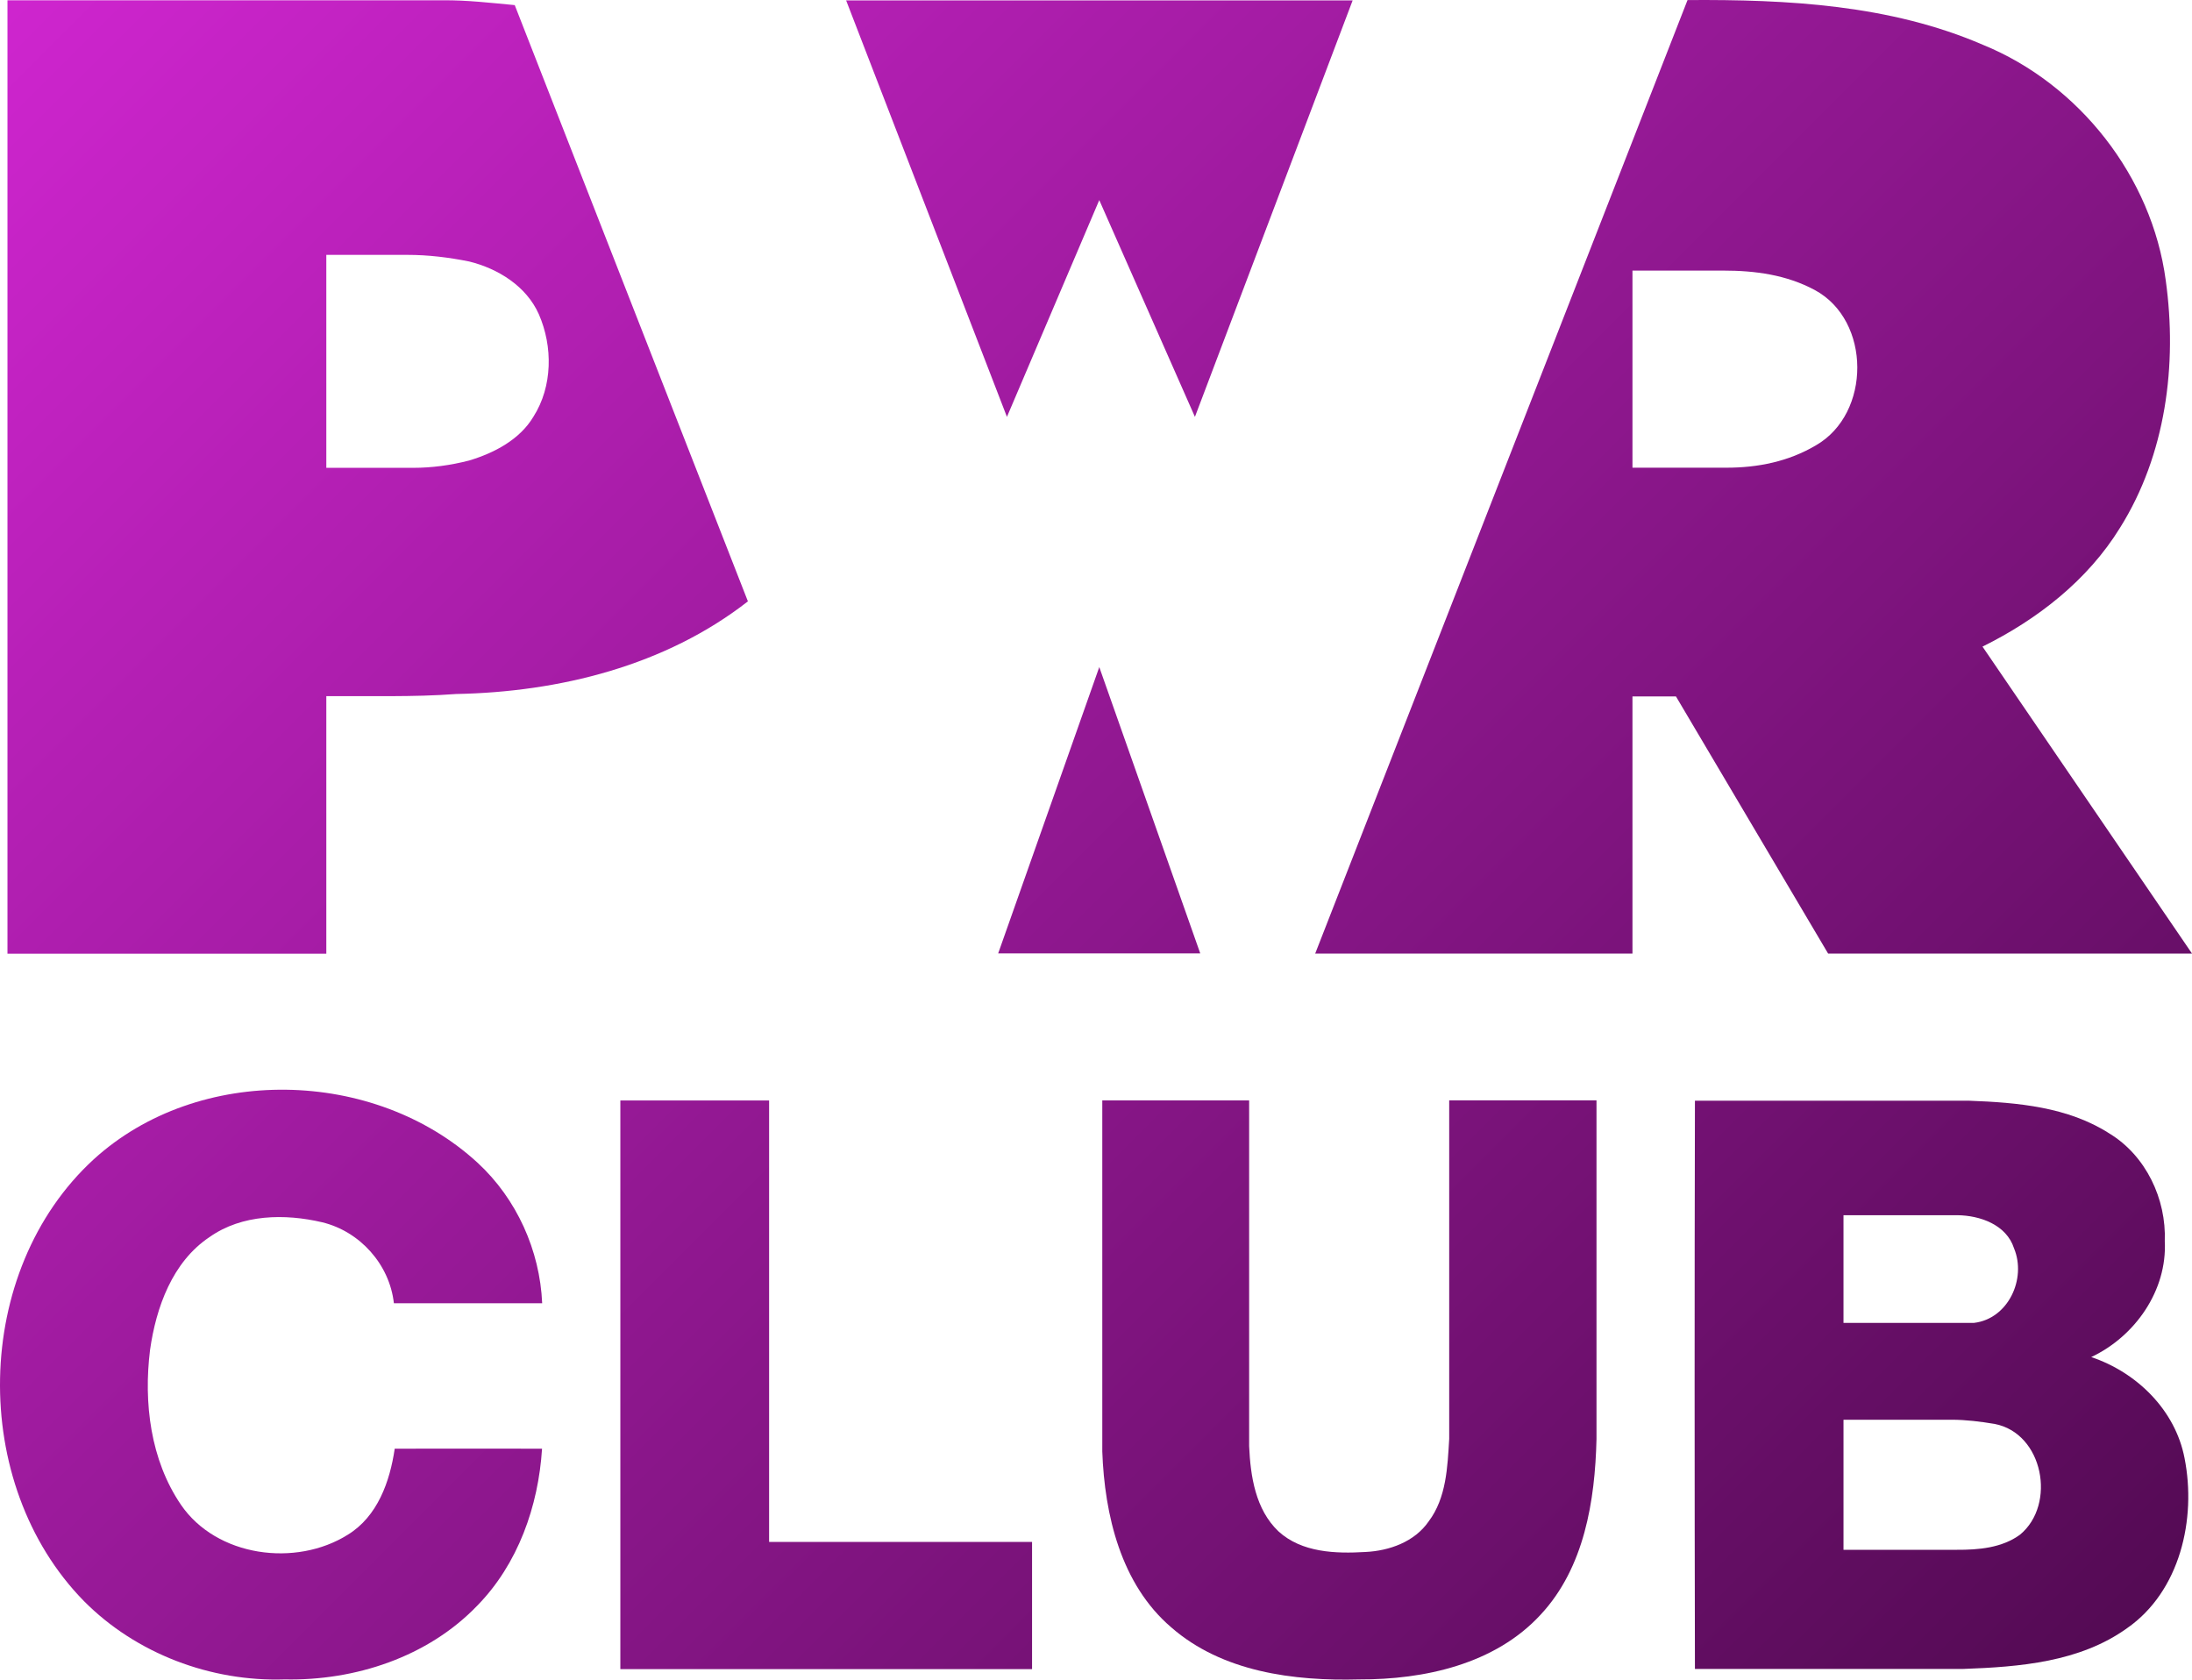 <svg width="800" height="612.98" version="1.1" viewBox="0 0 800 612.98" xmlns="http://www.w3.org/2000/svg">
 <defs>
  <linearGradient id="linearGradient975" x1="-1825.8" x2="-1025.7" y1="-672.9" y2="127.16" gradientTransform="matrix(1 0 0 1 1825.6 579.39)" gradientUnits="userSpaceOnUse">
   <stop stop-color="#d727d7" offset="0"/>
   <stop stop-color="#480848" offset="1"/>
  </linearGradient>
 </defs>
 <g transform="translate(.026 -.048)" fill="url(#linearGradient975)" stroke-width="2.639">
  <path d="m2.7 348.09v-347.94h159.03c8.725-0.07 17.428 0.951 26.106 1.764l85.096 217.6c-30.121 23.507-68.828 33.092-106.49 33.811-15.757 1.183-31.595 0.65-47.375 0.789v93.983h-116.36m116.36-255.03v77.718h31.658c6.891 0 13.732-0.937 20.476-2.671 9.143-2.761 18.449-7.588 23.484-16.035 6.985-11.023 7.101-25.573 1.949-37.338-4.525-10.233-14.875-16.662-25.433-19.261-7.434-1.497-14.941-2.414-22.484-2.414z" stop-color="#000000" style="-inkscape-stroke:none;font-variation-settings:normal"/>
  <path d="m308.78 0.194h184.86l-57.562 151.99-34.913-79.108-33.695 79.108z" stop-color="#000000" style="-inkscape-stroke:none;font-variation-settings:normal"/>
  <path d="m479.97 348.06 135.89-347.99c36.386-0.255 73.911 1.694 107.77 16.314 35.203 14.341 61.751 48.245 66.763 86.001 4.27 30.748 0.023 63.63-16.685 90.27-11.812 19.192-30.191 33.486-50.194 43.372l76.462 112.02h-132.81l-55.531-93.844h-15.873v93.844h-115.79m115.79-249.25v71.938h34.306c11.471 0 22.664-2.24 32.667-8.175 20.166-11.603 20.189-45.507-0.394-56.645-10.405-5.601-21.845-7.118-33.493-7.118z" stop-color="#000000" style="-inkscape-stroke:none;font-variation-settings:normal"/>
  <path d="m401.17 243.5 36.85 104.49h-73.748z" stop-color="#000000" style="-inkscape-stroke:none;font-variation-settings:normal"/>
  <path d="m34.198 423.13c38.127-34.738 102.43-33.393 140.14 1.323 14.202 13.134 22.672 31.931 23.507 51.215h-54.116c-1.578-14.156-12.369-26.199-26.153-29.541-13.622-3.202-29.286-2.97-41.121 5.384-13.575 9.05-19.516 25.665-21.72 41.19-2.39 19.261 0.139 40.123 11.255 56.483 13.018 19.075 41.956 22.88 60.939 10.953 10.86-6.683 15.339-19.389 17.103-31.386 17.915-0.023 35.829-0.046 53.768 0-1.323 20.954-8.772 42.13-23.67 57.307-18.031 18.751-44.625 27.429-70.244 26.895-26.942 0.882-54.185-9.352-73.238-28.543-42.026-42.815-40.888-120.53 3.55-161.28z" stop-color="#000000" style="-inkscape-stroke:none;font-variation-settings:normal"/>
  <path d="m226.38 401.67h54.29v161.11h95.967v46.412h-150.26z" stop-color="#000000" style="-inkscape-stroke:none;font-variation-settings:normal"/>
  <path d="m402.27 401.64h53.594v126.19c0.487 10.976 2.309 23.113 10.709 31.096 8.517 7.774 20.861 8.168 31.746 7.519 8.725-0.418 17.961-3.713 23.089-11.185 6.451-8.586 6.846-19.795 7.472-30.075v-123.55h53.756v123.62c-0.534 22.509-4.444 46.969-20.387 64.071-16.662 18.101-42.49 23.716-66.182 23.623-23.902 0.65-50.008-2.692-68.643-19.006-18.379-15.71-24.319-41.028-25.155-64.187z" stop-color="#000000" style="-inkscape-stroke:none;font-variation-settings:normal"/>
  <path d="m618.56 401.76h100.12c17.544 0.65 36.061 2.239 51.192 11.986 13.297 8.099 20.769 23.902 20.166 39.287 0.928 17.985-10.883 34.785-26.849 42.281 16.639 5.569 30.701 19.354 34.066 36.897 4.386 22.161-1.624 48.615-21.024 62.076-17.265 12.369-39.171 14.097-59.709 14.84h-97.963c-0.139-69.13-0.162-138.26 0-207.36m54.22 41.77v39.299h47.642c12.485-1.485 19.215-16.082 14.597-27.22-2.785-8.633-12.461-12.009-20.745-12.078h-41.492m0 74.644v47.465h41.329c7.936 0.046 16.523-0.685 23.113-5.535 13.32-11.023 8.493-36.99-9.282-40.401-5.223-0.865-10.469-1.53-15.743-1.53z" stop-color="#000000" style="-inkscape-stroke:none;font-variation-settings:normal"/>
 </g>
</svg>
